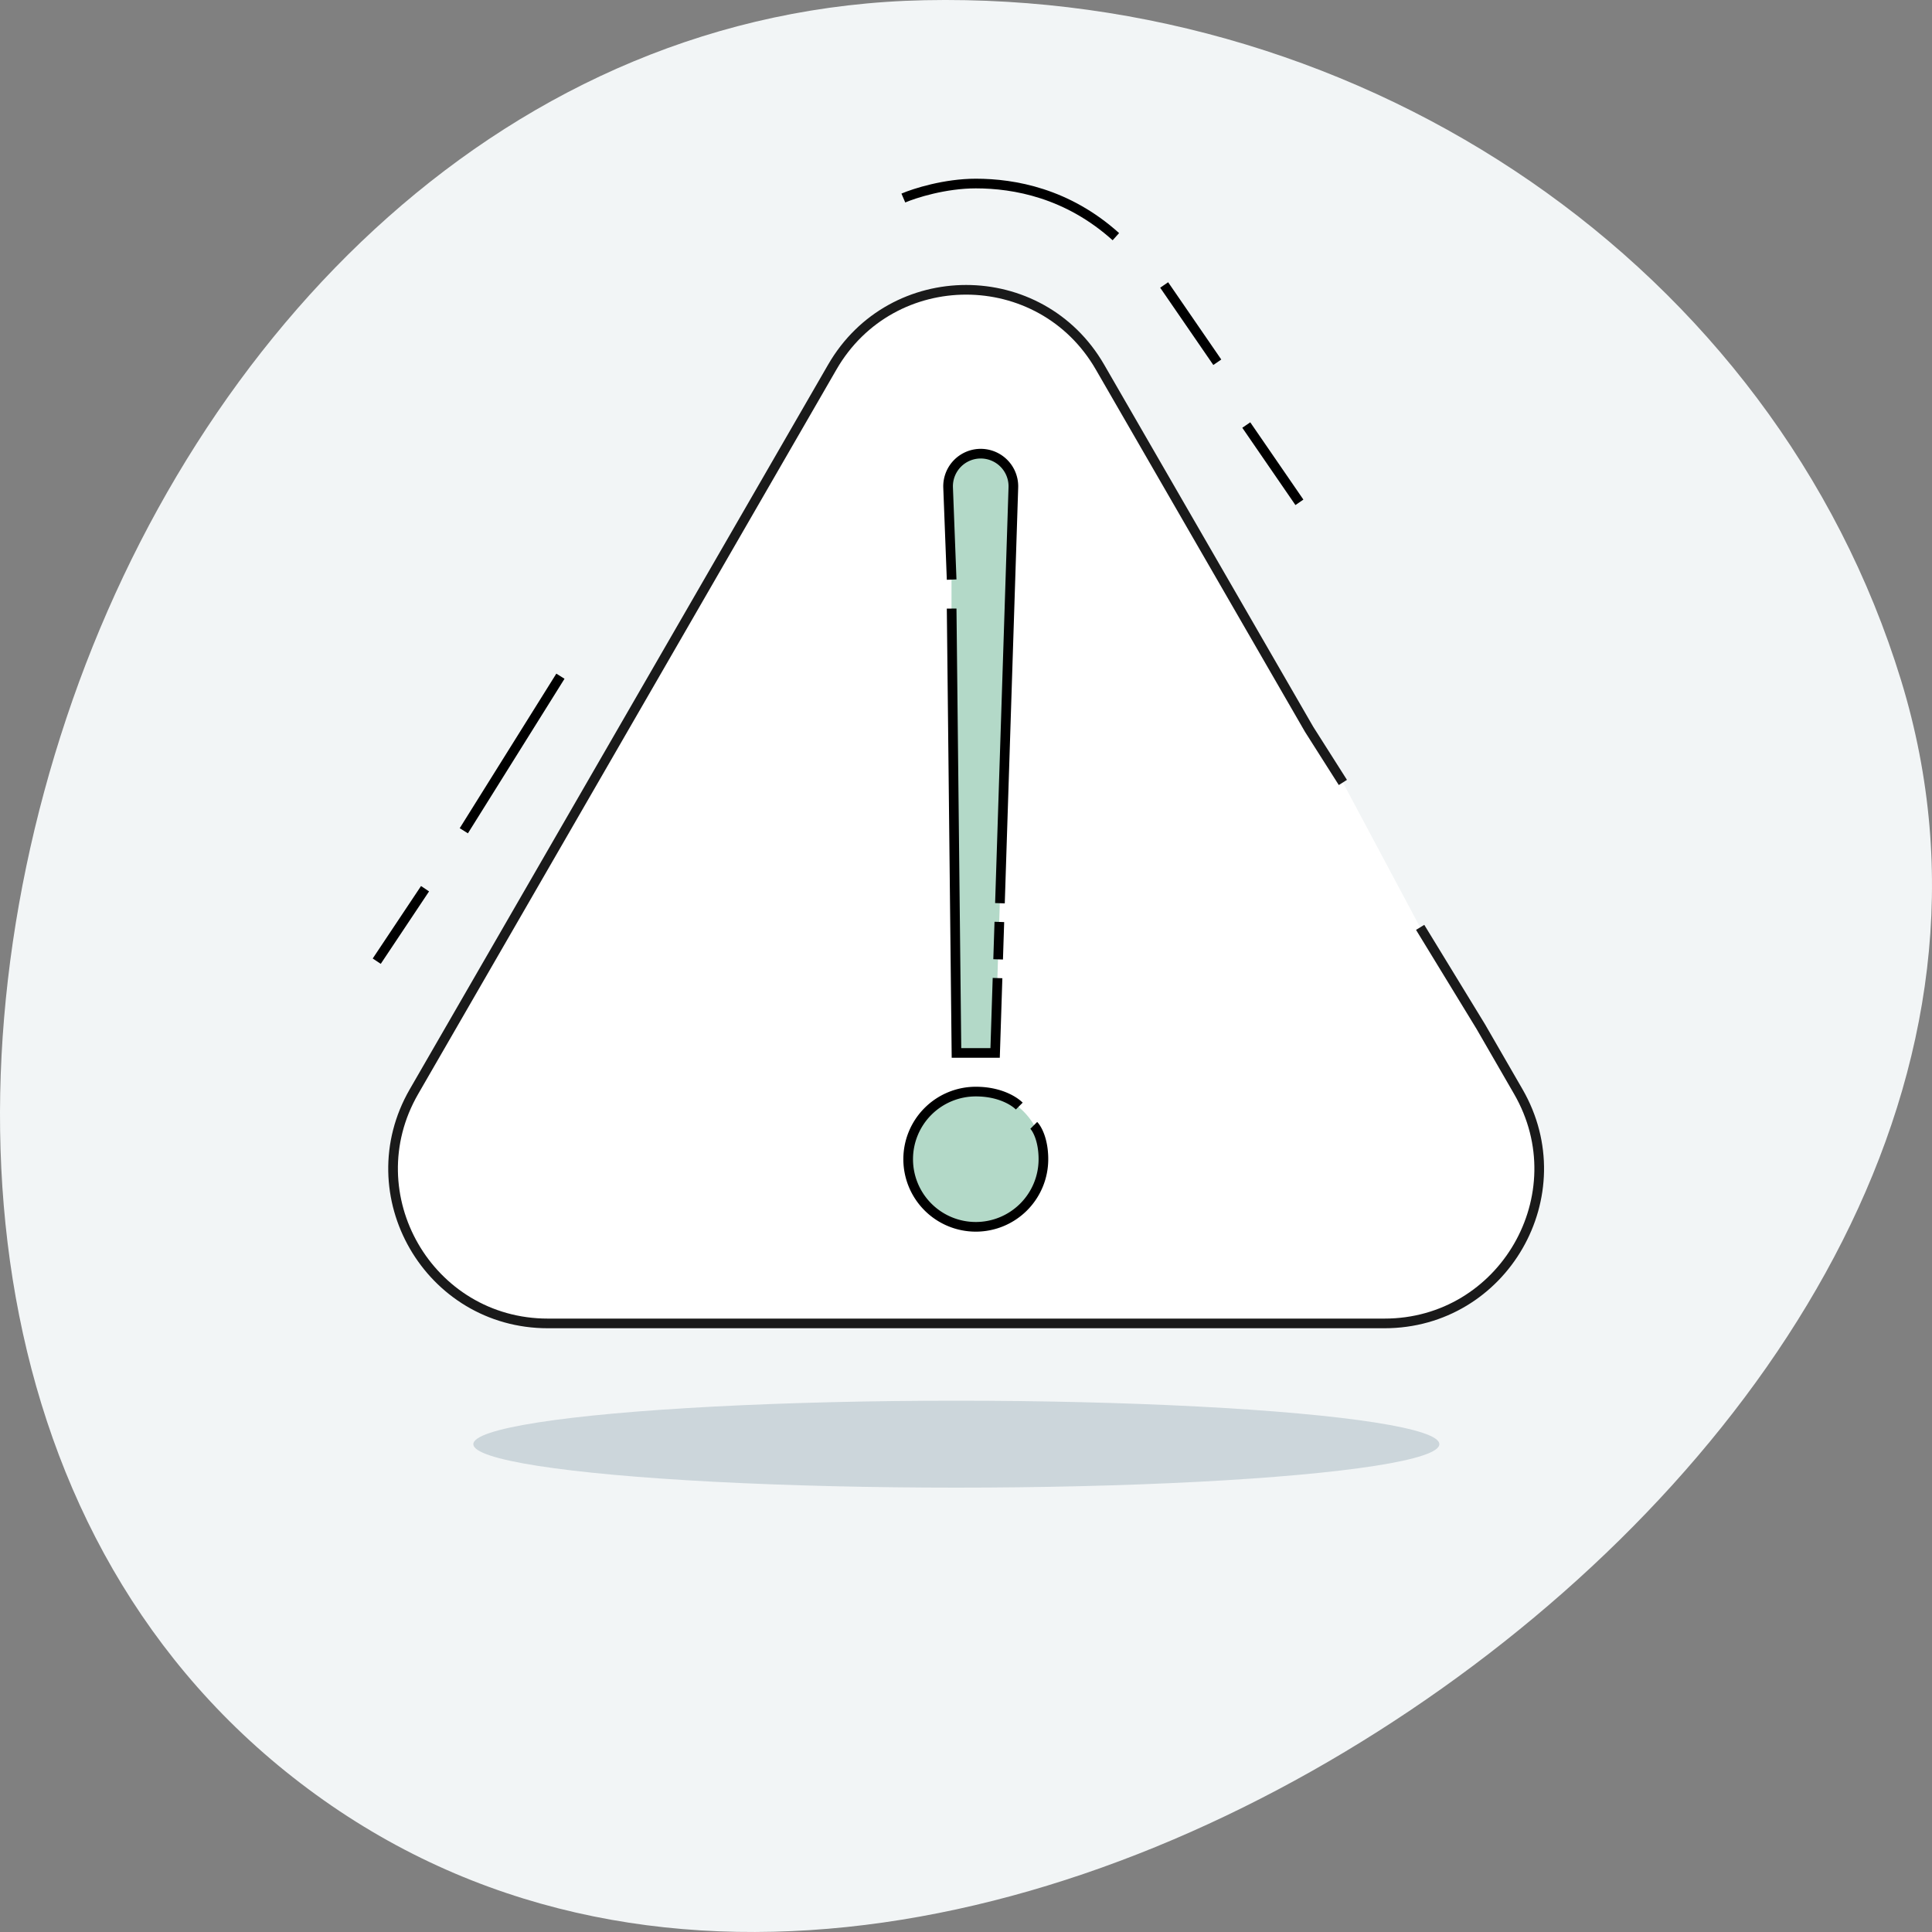 <svg width="200" height="200" fill="none" xmlns="http://www.w3.org/2000/svg"><rect width="100%" height="100%" fill="#808080" stroke="none"/><path fill-rule="evenodd" clip-rule="evenodd" d="M95.718.022c45.708-.937 87.938 27.541 101.081 70.407 12.362 40.321-12.694 79.62-47.504 104.339-34.714 24.652-80.971 36.145-115.767 11.604-35.14-24.784-40.1-71.748-26.65-112.05C20.25 34.252 52.666.905 95.718.022Z" fill="#F2F5F6"/><path d="m58.014 70-10 16M44 92l-5 7.5" stroke="#000"/><ellipse cx="99" cy="149.5" rx="50" ry="4.5" fill="#CCD6DB"/><path d="M56.713 137h86.602c12.317 0 20.015-13.333 13.857-24l-3.897-6.75L147.014 96l-8-15-3.493-5.5L113.87 38c-6.158-10.667-21.554-10.667-27.712 0l-43.302 75c-6.158 10.667 1.54 24 13.857 24Z" fill="#fff"/><path d="m139.014 81-3.493-5.5L113.87 38c-6.158-10.667-21.554-10.667-27.712 0l-43.302 75c-6.158 10.667 1.54 24 13.857 24h86.602c12.317 0 20.015-13.333 13.857-24l-3.897-6.75L147.014 96" stroke="#1A1A1A"/><path d="M93.514 20.5c1.167-.5 4.3-1.5 7.5-1.5 4 0 9.5 1 14.5 5.5m5 5 5.5 8m3 6.5 5.5 8" stroke="#000"/><circle cx="101" cy="120" r="7" fill="#B3D9C8"/><path d="M99 109h4l.25-7.75.062-1.938.063-1.937.063-1.938.062-1.937.5-15.5.888-27.513a3.38 3.38 0 1 0-6.753.021L98.5 60v3l.5 46Z" fill="#B3D9C8"/><path d="M105.514 114.5c-.5-.5-2-1.5-4.5-1.5a7 7 0 1 0 7 7c0-2-.667-3.167-1-3.5m-8.5-53.5.5 46h4l.25-7.75M98.514 60l-.365-9.492a3.38 3.38 0 1 1 6.753-.021L104.014 78l-.5 15.5m-.062 1.938-.063 1.937-.062 1.938" stroke="#000"/></svg>